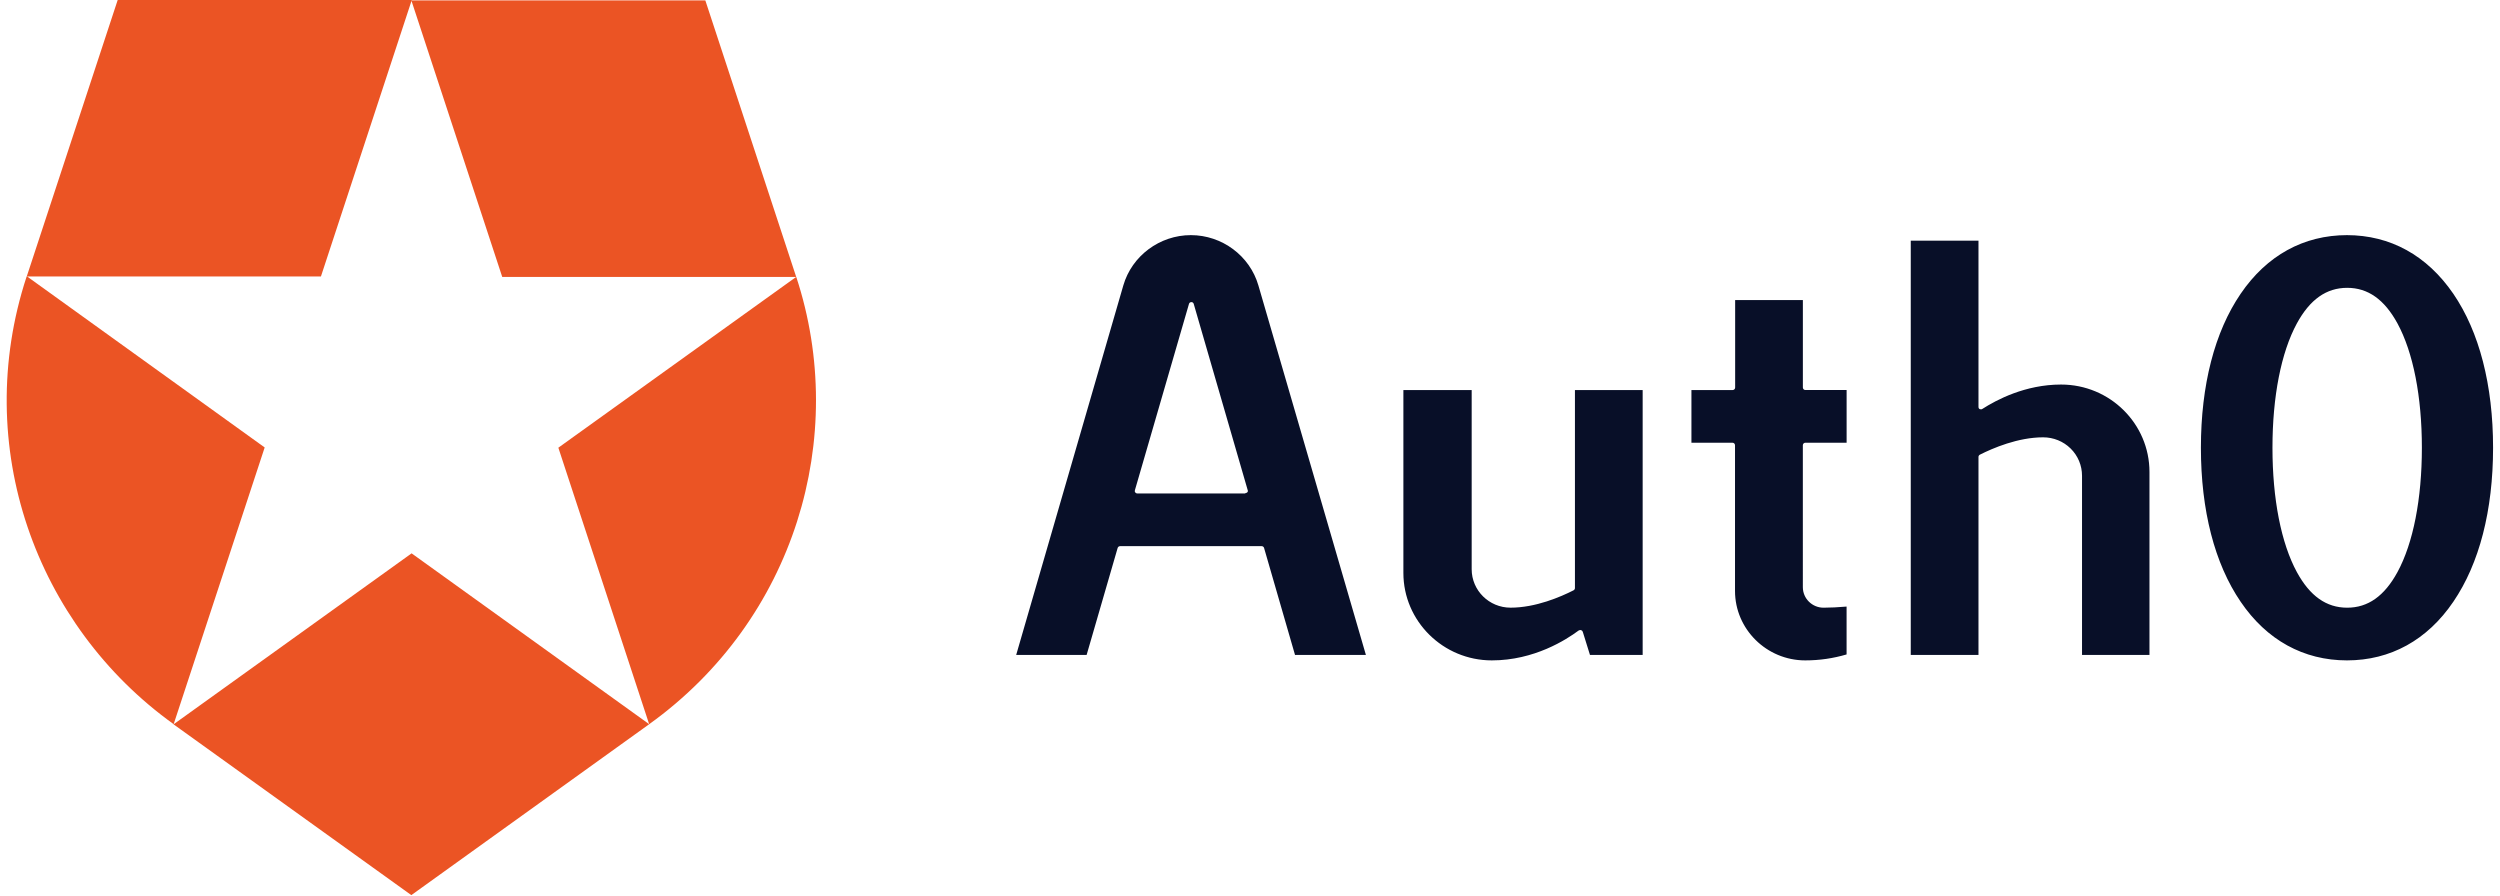 <svg
  width="67"
  height="24"
  viewBox="196 38 89 32"
  xmlns="http://www.w3.org/2000/svg"
>
  <g fill="none">
    <path
      d="M279.706 46.402c-1.556 0-2.873.725-3.807 2.096-.93 1.363-1.42 3.266-1.42 5.502 0 2.236.49 4.14 1.42 5.502.93 1.37 2.25 2.096 3.8 2.096s2.87-.725 3.8-2.096c.93-1.363 1.42-3.266 1.42-5.502 0-2.236-.49-4.14-1.42-5.502-.94-1.37-2.25-2.096-3.81-2.096zm0 13.313c-.744 0-1.332-.416-1.798-1.272-.562-1.035-.872-2.613-.872-4.443 0-1.83.31-3.408.872-4.443.466-.856 1.054-1.272 1.798-1.272.743 0 1.33.416 1.797 1.272.562 1.035.872 2.612.872 4.443 0 1.83-.31 3.41-.872 4.443-.466.856-1.054 1.272-1.797 1.272zm-33.725-7.777v6.535c0 1.723 1.42 3.125 3.16 3.125 1.52 0 2.67-.746 3.1-1.066.03-.018.06-.024.09-.015.03.01.05.03.06.06l.257.825h1.883v-9.464h-2.42v7.076c0 .034-.02.064-.05.08-.455.232-1.35.62-2.25.62-.768 0-1.39-.615-1.39-1.374v-6.402H246zm24.24 9.464h2.42v-6.536c0-1.723-1.41-3.125-3.16-3.125-1.28 0-2.31.55-2.81.87-.03.02-.06.02-.09.01s-.05-.04-.05-.08V46.6h-2.42v14.804h2.42v-7.077c0-.034.02-.064.05-.08.46-.232 1.36-.62 2.26-.62.37 0 .72.142.983.4.263.26.407.607.407.974v6.4zm-13.96-7.582h1.48c.05 0 .09.04.09.09v5.206c0 1.368 1.13 2.482 2.51 2.482.506 0 1-.072 1.477-.213v-1.71c-.28.025-.597.04-.823.04-.407 0-.74-.328-.74-.732V53.91c0-.05.04-.09.09-.09h1.474v-1.883h-1.473c-.05 0-.09-.04-.09-.09v-3.124h-2.42v3.125c0 .05-.04.09-.09.09h-1.472v1.882zm-14.14 7.582h2.52L240.8 48.2c-.307-1.06-1.3-1.798-2.413-1.798-1.114 0-2.107.74-2.414 1.798l-3.828 13.202h2.517l1.108-3.82c.012-.04.047-.066.087-.066h5.06c.04 0 .075.026.086.065l1.108 3.83zm-1.79-5.768h-3.86c-.026 0-.053-.014-.07-.036-.02-.022-.022-.052-.015-.078l1.933-6.66c.01-.04.046-.065.087-.065.04 0 .072.026.083.064l1.93 6.66c.01.02.005.05-.012.07s-.042.03-.07.03z"
      fill="#080F28"
    />
    <path
      d="M219.03 63.878l-3.245-9.88 8.497-6.102H213.78l-3.247-9.88v-.002h10.504l3.247 9.88h.002c1.886 5.73-.056 12.25-5.255 15.984zm-16.996 0l-.003.002 8.5 6.106 8.5-6.108-8.49-6.105-8.5 6.105zm-5.253-15.985c-1.98 6.042.32 12.445 5.26 15.986v-.01l3.25-9.88-8.49-6.11h10.5l3.247-9.88.003-.006h-10.51l-3.25 9.88z"
      fill="#EB5424"
    />
  </g>
</svg>
